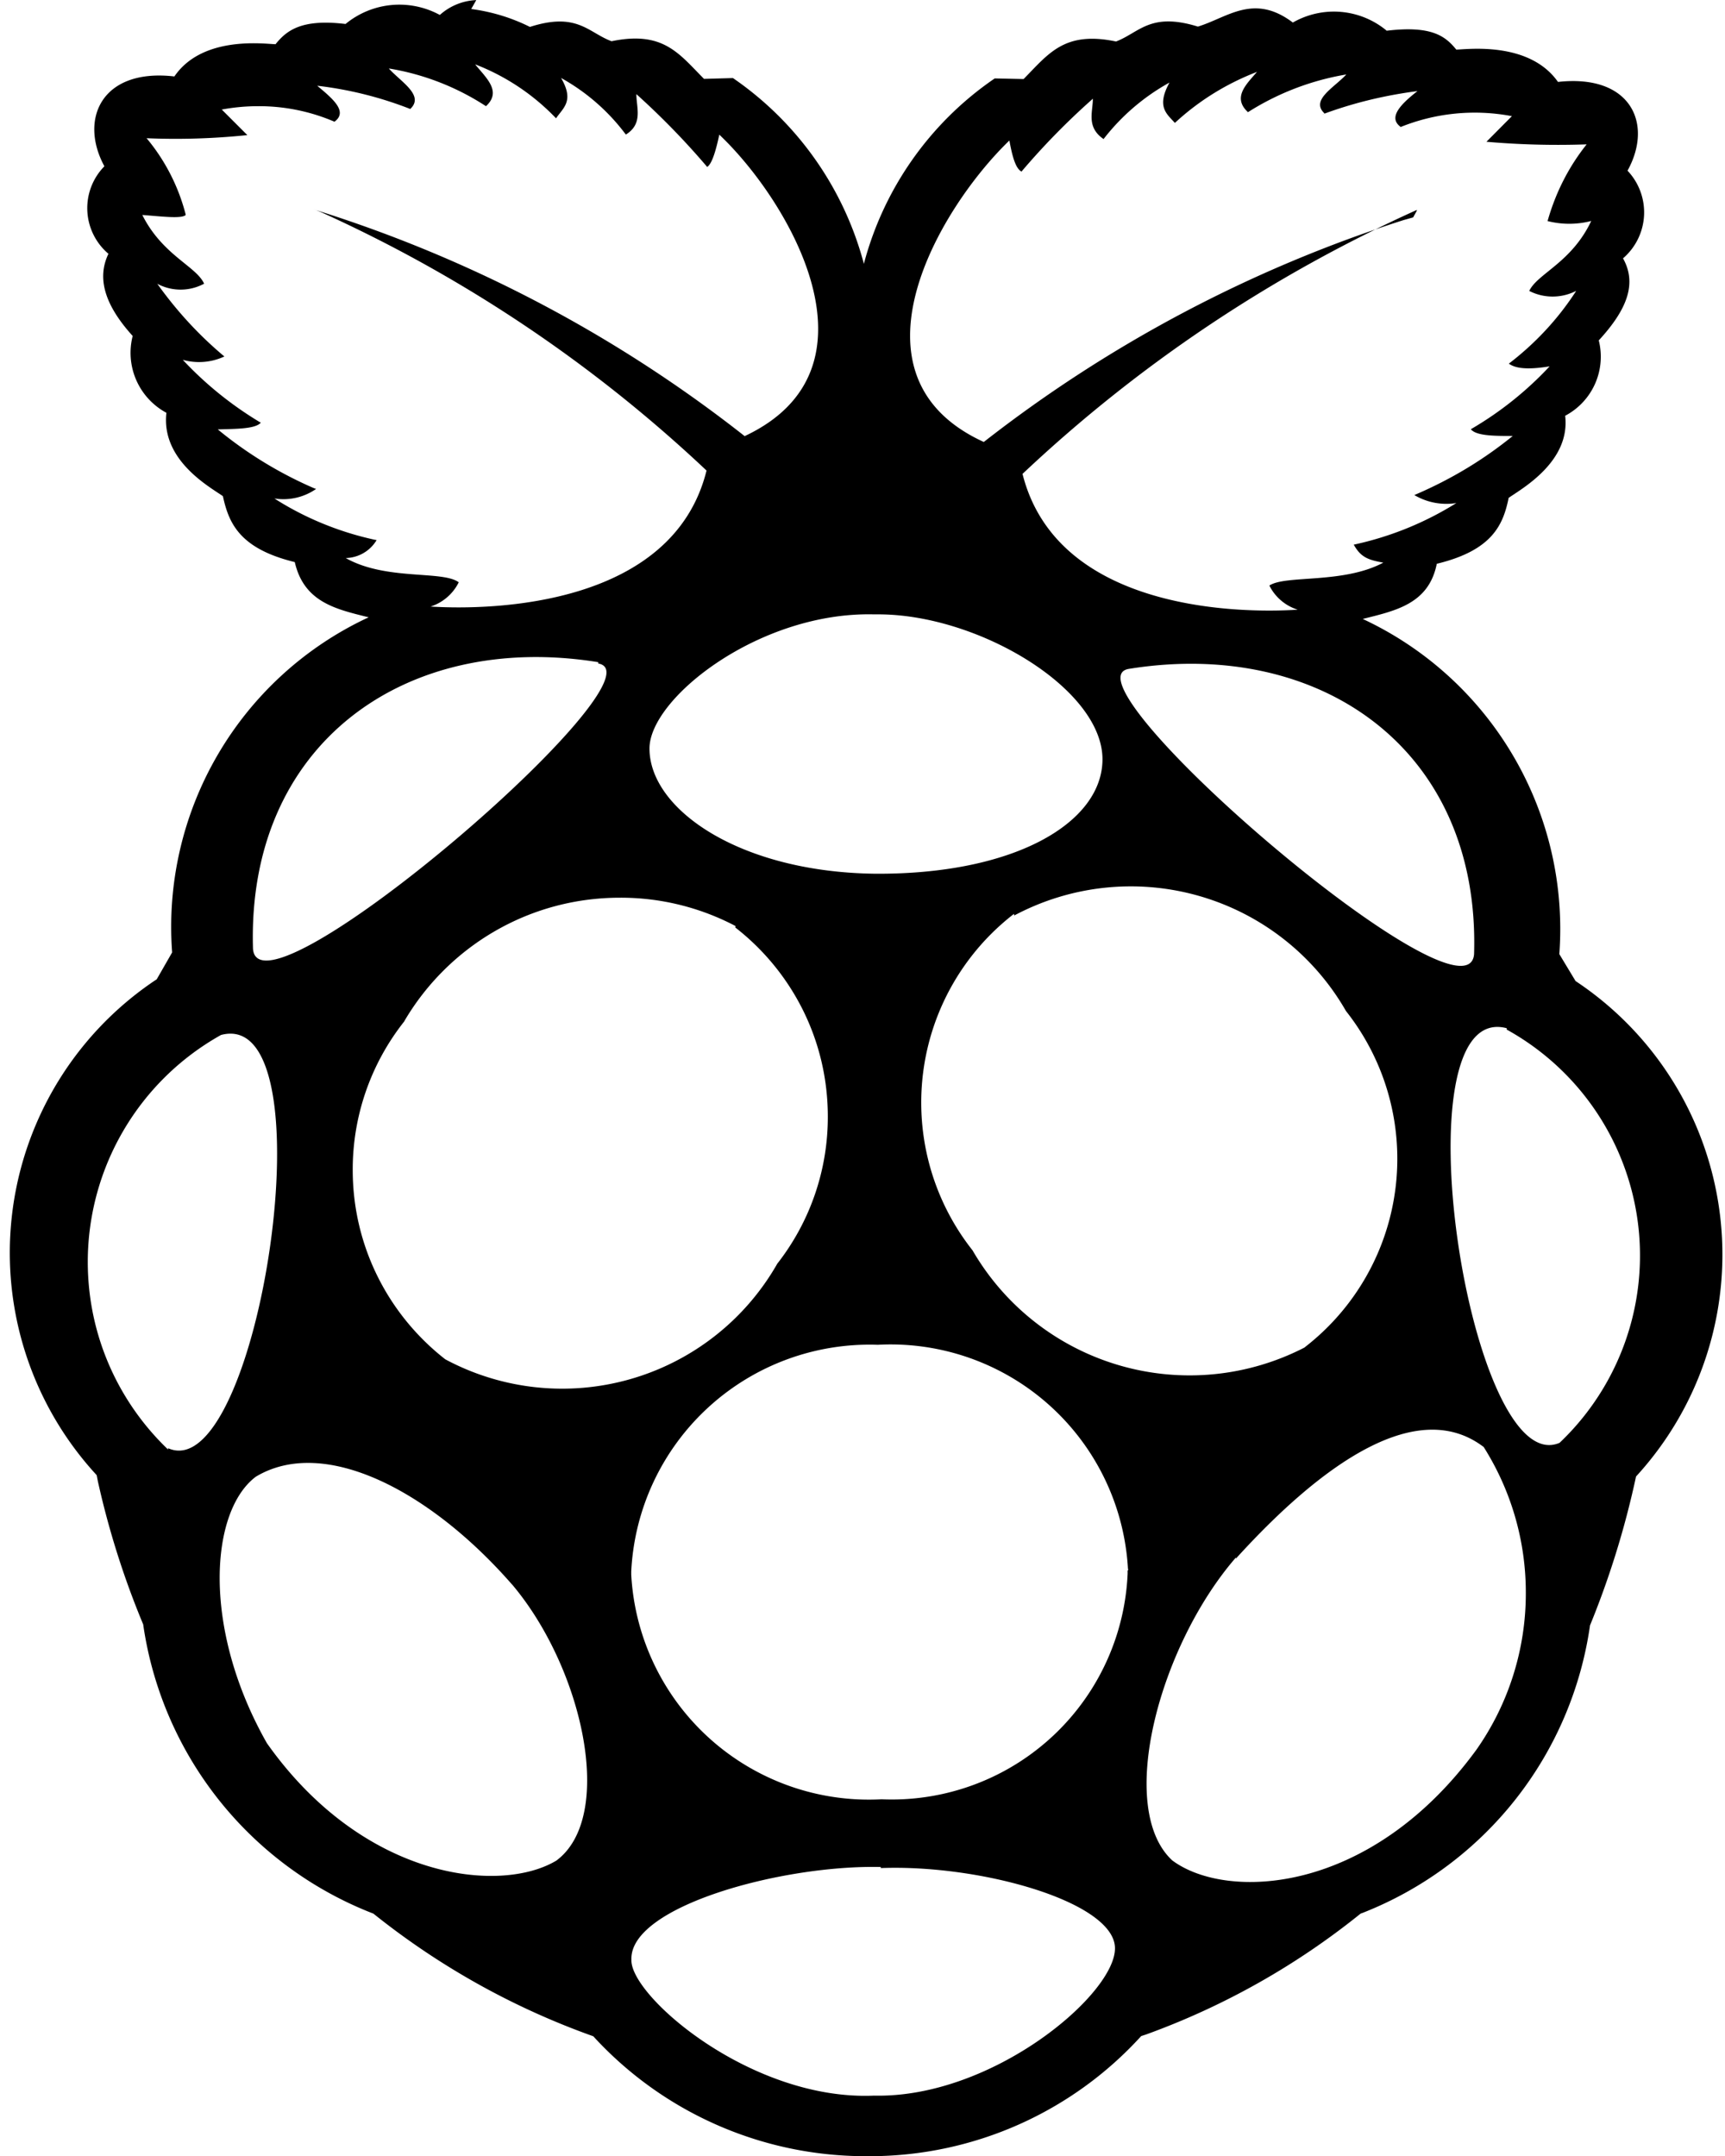 <svg xmlns="http://www.w3.org/2000/svg" width="0.8em" height="1em" viewBox="0 0 19 24"><path fill="currentColor" d="M13.656 17.338c-.857.989-1.334 2.79-.709 3.371c.6.449 2.2.391 3.385-1.23a3.026 3.026 0 0 0 .551-1.747a3.03 3.03 0 0 0-.477-1.637l.007.012c-.73-.555-1.778.164-2.757 1.243zm-8.057.3c-.908-1.04-2.088-1.658-2.851-1.2c-.51.382-.605 1.685.123 2.967c1.078 1.524 2.6 1.679 3.221 1.307c.659-.488.3-2.137-.493-3.075zm4.105 3.145c-1.1-.026-2.8.439-2.776 1.032c-.018.4 1.331 1.572 2.7 1.513c1.326.03 2.7-1.139 2.682-1.649s-1.5-.927-2.607-.884zM9.629 6.839c-1.275-.032-2.5.933-2.5 1.493c0 .68 1.008 1.376 2.51 1.394c1.543.01 2.518-.559 2.532-1.26c.016-.794-1.394-1.639-2.518-1.627zm-3.071.532c-2.135-.345-3.913.9-3.842 3.192c.07.884 4.63-3.041 3.843-3.177zm9.749 3.251c.071-2.277-1.709-3.521-3.844-3.176c-.787.135 3.772 4.061 3.844 3.176m.364.824c-1.239-.329-.42 5.049.588 4.615a2.875 2.875 0 0 0-.574-4.592l-.014-.007v-.015zm-14.9 4.675c1.007.45 1.827-4.929.589-4.6a2.895 2.895 0 0 0-1.483 2.525c0 .821.343 1.563.893 2.089l.001.001zm9.415-5.948a2.654 2.654 0 0 0-.457 3.751l-.004-.005a2.793 2.793 0 0 0 3.709 1.074l-.015.007a2.652 2.652 0 0 0 .458-3.751l.004.005a2.76 2.76 0 0 0-3.707-1.055l.015-.007zm-3.1.135A2.74 2.74 0 0 0 6.8 9.993c-1.02 0-1.911.548-2.395 1.366l-.007.013a2.653 2.653 0 0 0-.572 1.652c0 .855.402 1.616 1.027 2.105l.006.004a2.755 2.755 0 0 0 3.684-1.051l.007-.013a2.648 2.648 0 0 0 .564-1.64c0-.853-.4-1.612-1.024-2.1l-.006-.004zm4.369 7.162a2.646 2.646 0 0 0-2.788-2.5h.007a2.656 2.656 0 0 0-2.748 2.524v.035a2.649 2.649 0 0 0 2.79 2.5h-.007a2.628 2.628 0 0 0 2.742-2.511v-.034l.01-.015zM15.67 2.337a15.955 15.955 0 0 0-4.396 2.945l.007-.007c.377 1.5 2.344 1.558 3.063 1.512a.53.53 0 0 1-.314-.266l-.001-.003c.18-.12.821-.016 1.268-.255c-.171-.03-.252-.061-.329-.2a3.571 3.571 0 0 0 1.156-.472l-.015.009a.701.701 0 0 1-.47-.091l.003.002c.419-.179.779-.4 1.103-.664l-.008.006c-.2 0-.406 0-.466-.075a3.82 3.82 0 0 0 .875-.698l.002-.002c-.272.045-.39.016-.454-.03c.295-.226.544-.494.742-.798l.007-.012a.572.572 0 0 1-.525-.001l.003.002c.091-.194.47-.314.69-.779a.979.979 0 0 1-.493-.001l.007.002c.093-.328.242-.613.439-.859l-.004.005a9.146 9.146 0 0 1-1.15-.032l.035.003l.283-.285a2.209 2.209 0 0 0-1.251.126l.015-.005c-.149-.105 0-.255.185-.4c-.385.05-.734.138-1.065.262l.033-.011c-.164-.15.1-.285.24-.436a2.95 2.95 0 0 0-1.106.427l.012-.007c-.18-.165-.015-.314.1-.449c-.354.137-.657.33-.916.57l.002-.002c-.09-.1-.209-.179-.06-.449a2.388 2.388 0 0 0-.73.624l-.004.005c-.194-.134-.119-.3-.119-.449a7.996 7.996 0 0 0-.785.8l-.009.011c-.061-.031-.1-.15-.135-.346c-.779.75-1.889 2.623-.285 3.356a15.012 15.012 0 0 1 4.672-2.47l.107-.03l.041-.075zm-12.259 0a14.945 14.945 0 0 1 4.808 2.542l-.031-.024c1.6-.75.493-2.623-.282-3.356c-.041.194-.085.329-.135.359a8.487 8.487 0 0 0-.78-.803l-.008-.007c0 .15.077.33-.117.45a2.278 2.278 0 0 0-.71-.624L6.145.868c.149.256.025.33-.056.449a2.477 2.477 0 0 0-.883-.594L5.189.717c.12.149.3.3.12.465A2.81 2.81 0 0 0 4.245.765L4.228.763c.135.149.4.3.238.45A4.149 4.149 0 0 0 3.452.957L3.431.955c.181.15.342.289.192.4a2.128 2.128 0 0 0-.849-.173c-.143 0-.284.014-.419.04l.014-.002l.284.284a7.74 7.74 0 0 1-1.137.034l.016.001c.199.238.35.525.432.839l.003.015c-.045.045-.27.016-.483 0c.225.449.6.57.688.765a.551.551 0 0 1-.525-.001l.003.001c.219.307.465.573.741.805l.007.005a.67.67 0 0 1-.469.036l.005.001c.251.269.537.5.851.69l.018.01c-.06.07-.271.069-.479.075c.315.26.676.483 1.065.652l.029.011a.637.637 0 0 1-.469.105h.004c.327.21.708.371 1.116.46l.023.004a.41.41 0 0 1-.344.2c.449.254 1.078.135 1.258.27a.531.531 0 0 1-.31.269l-.004.001c.719.045 2.7-.015 3.072-1.514a15.673 15.673 0 0 0-4.292-2.877l-.099-.04l.04.016zM5.145.1c.243.033.463.103.664.205L5.797.3c.529-.17.65.063.91.159c.577-.12.752.141 1.029.419l.322-.009a3.636 3.636 0 0 1 1.451 2.044l.006.025A3.616 3.616 0 0 1 10.96.881l.012-.008l.321.007c.277-.28.452-.539 1.029-.418c.261-.1.38-.33.911-.166c.33-.1.62-.375 1.057-.045a.918.918 0 0 1 1.046.092l-.001-.001c.5-.06.653.061.774.21c.108 0 .809-.1 1.132.36c.81-.09 1.064.464.774.988a.675.675 0 0 1-.049.975l-.001.001c.15.269.062.553-.27.913a.743.743 0 0 1-.37.837l-.004.002c.06.51-.48.81-.629.914c-.061.3-.181.584-.8.734c-.089.449-.464.523-.824.614a3.808 3.808 0 0 1 2.187 3.744l.001-.013l.181.3a3.654 3.654 0 0 1 .671 5.517l.002-.003a9.813 9.813 0 0 1-.535 1.713l.024-.065a4.053 4.053 0 0 1-2.528 3.209l-.027.01a8.314 8.314 0 0 1-2.384 1.344l-.058.019a4.085 4.085 0 0 1-2.993 1.337h-.094a4.108 4.108 0 0 1-3.009-1.332l-.003-.003a8.442 8.442 0 0 1-2.463-1.378l.016.013a4.074 4.074 0 0 1-2.559-3.197l-.003-.022a9.46 9.46 0 0 1-.505-1.595l-.013-.067a3.652 3.652 0 0 1 .655-5.511l.013-.008l.172-.3a3.8 3.8 0 0 1 2.165-3.72l.023-.01c-.359-.09-.72-.165-.823-.615c-.615-.15-.735-.434-.8-.734c-.15-.105-.689-.4-.629-.928a.758.758 0 0 1-.374-.86l-.001.005c-.314-.346-.4-.645-.27-.915a.665.665 0 0 1-.045-.974c-.285-.525-.03-1.094.779-1C2.158.386 2.864.492 2.967.492c.121-.15.285-.285.779-.225A.942.942 0 0 1 4.8.169L4.795.167A.648.648 0 0 1 5.2.001h.001z"/></svg>